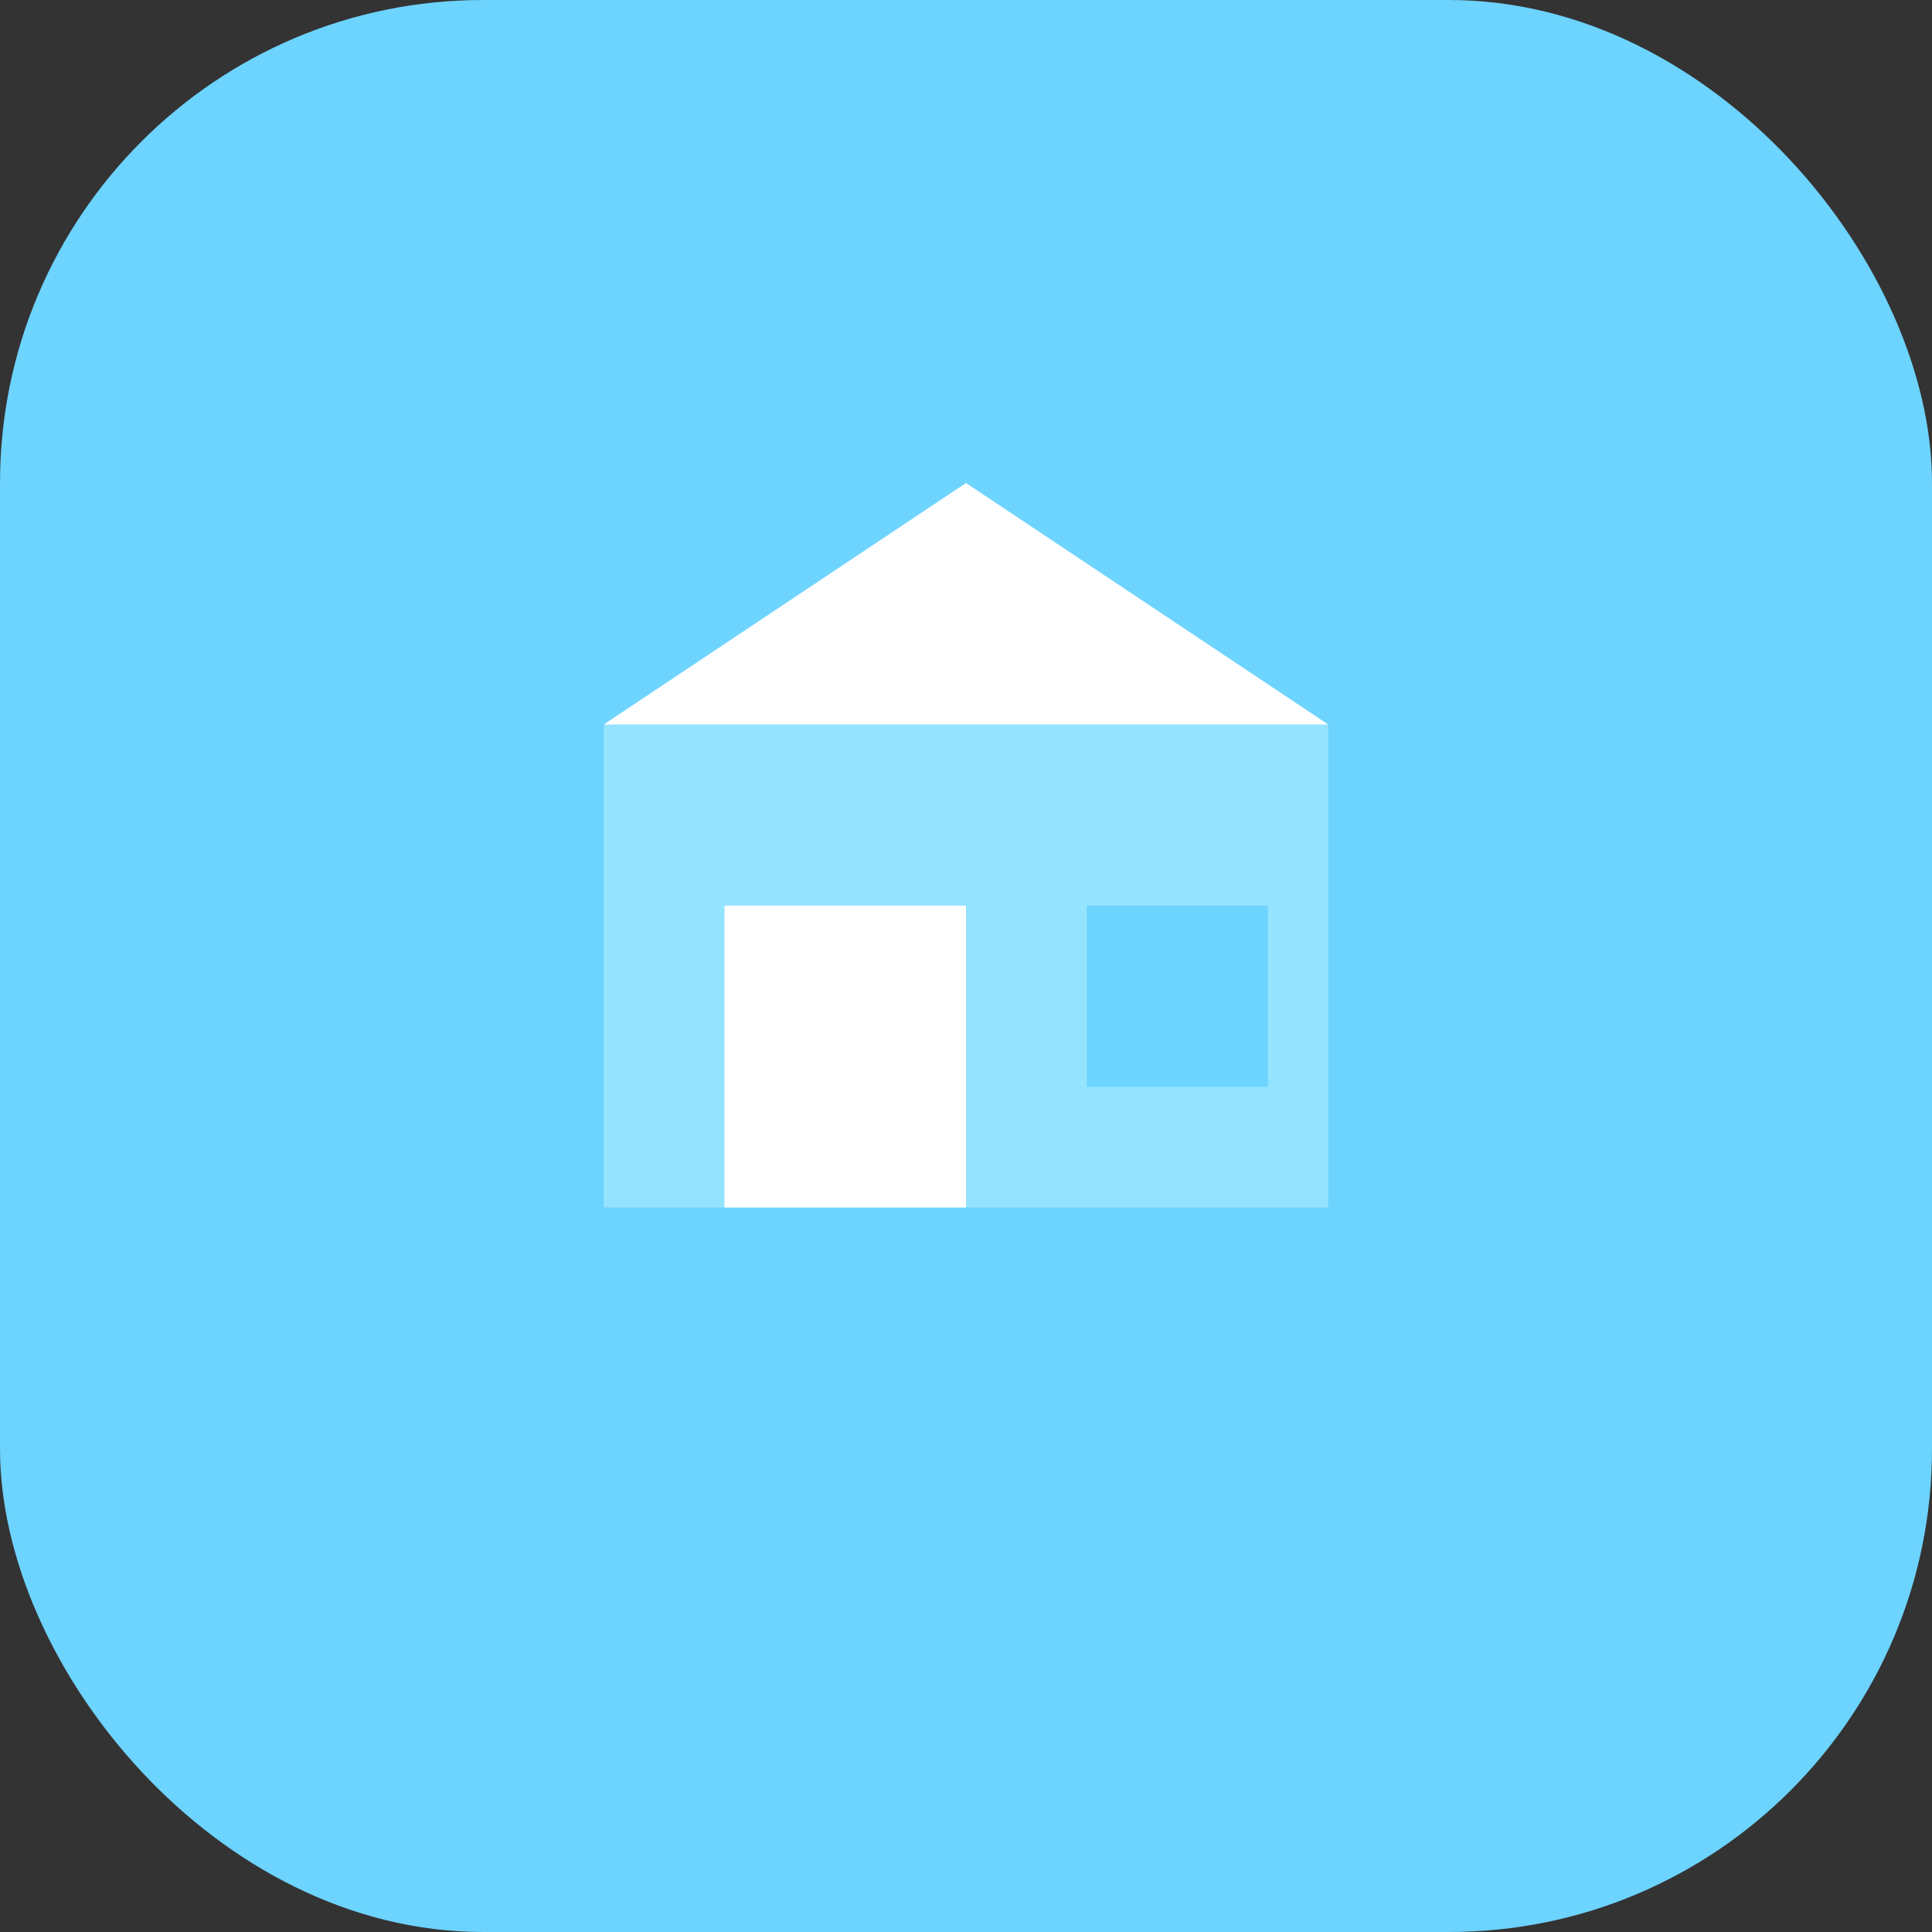 <svg width="64" height="64" viewBox="0 0 64 64" xmlns="http://www.w3.org/2000/svg">
  <rect x="0" y="0" width="64" height="64" fill="#333333" stroke="none"/>
  <!-- Background -->
  <rect width="64" height="64" rx="16" fill="#6dd3ff" />

  <!-- House -->
  <rect x="20" y="24" width="24" height="16" fill="#94e4ff" />
  <path d="M20 24 L32 16 L44 24 Z" fill="white" />
  <rect x="24" y="30" width="8" height="10" fill="white" />
  <rect x="36" y="30" width="6" height="6" fill="#6dd3ff" />
</svg>
